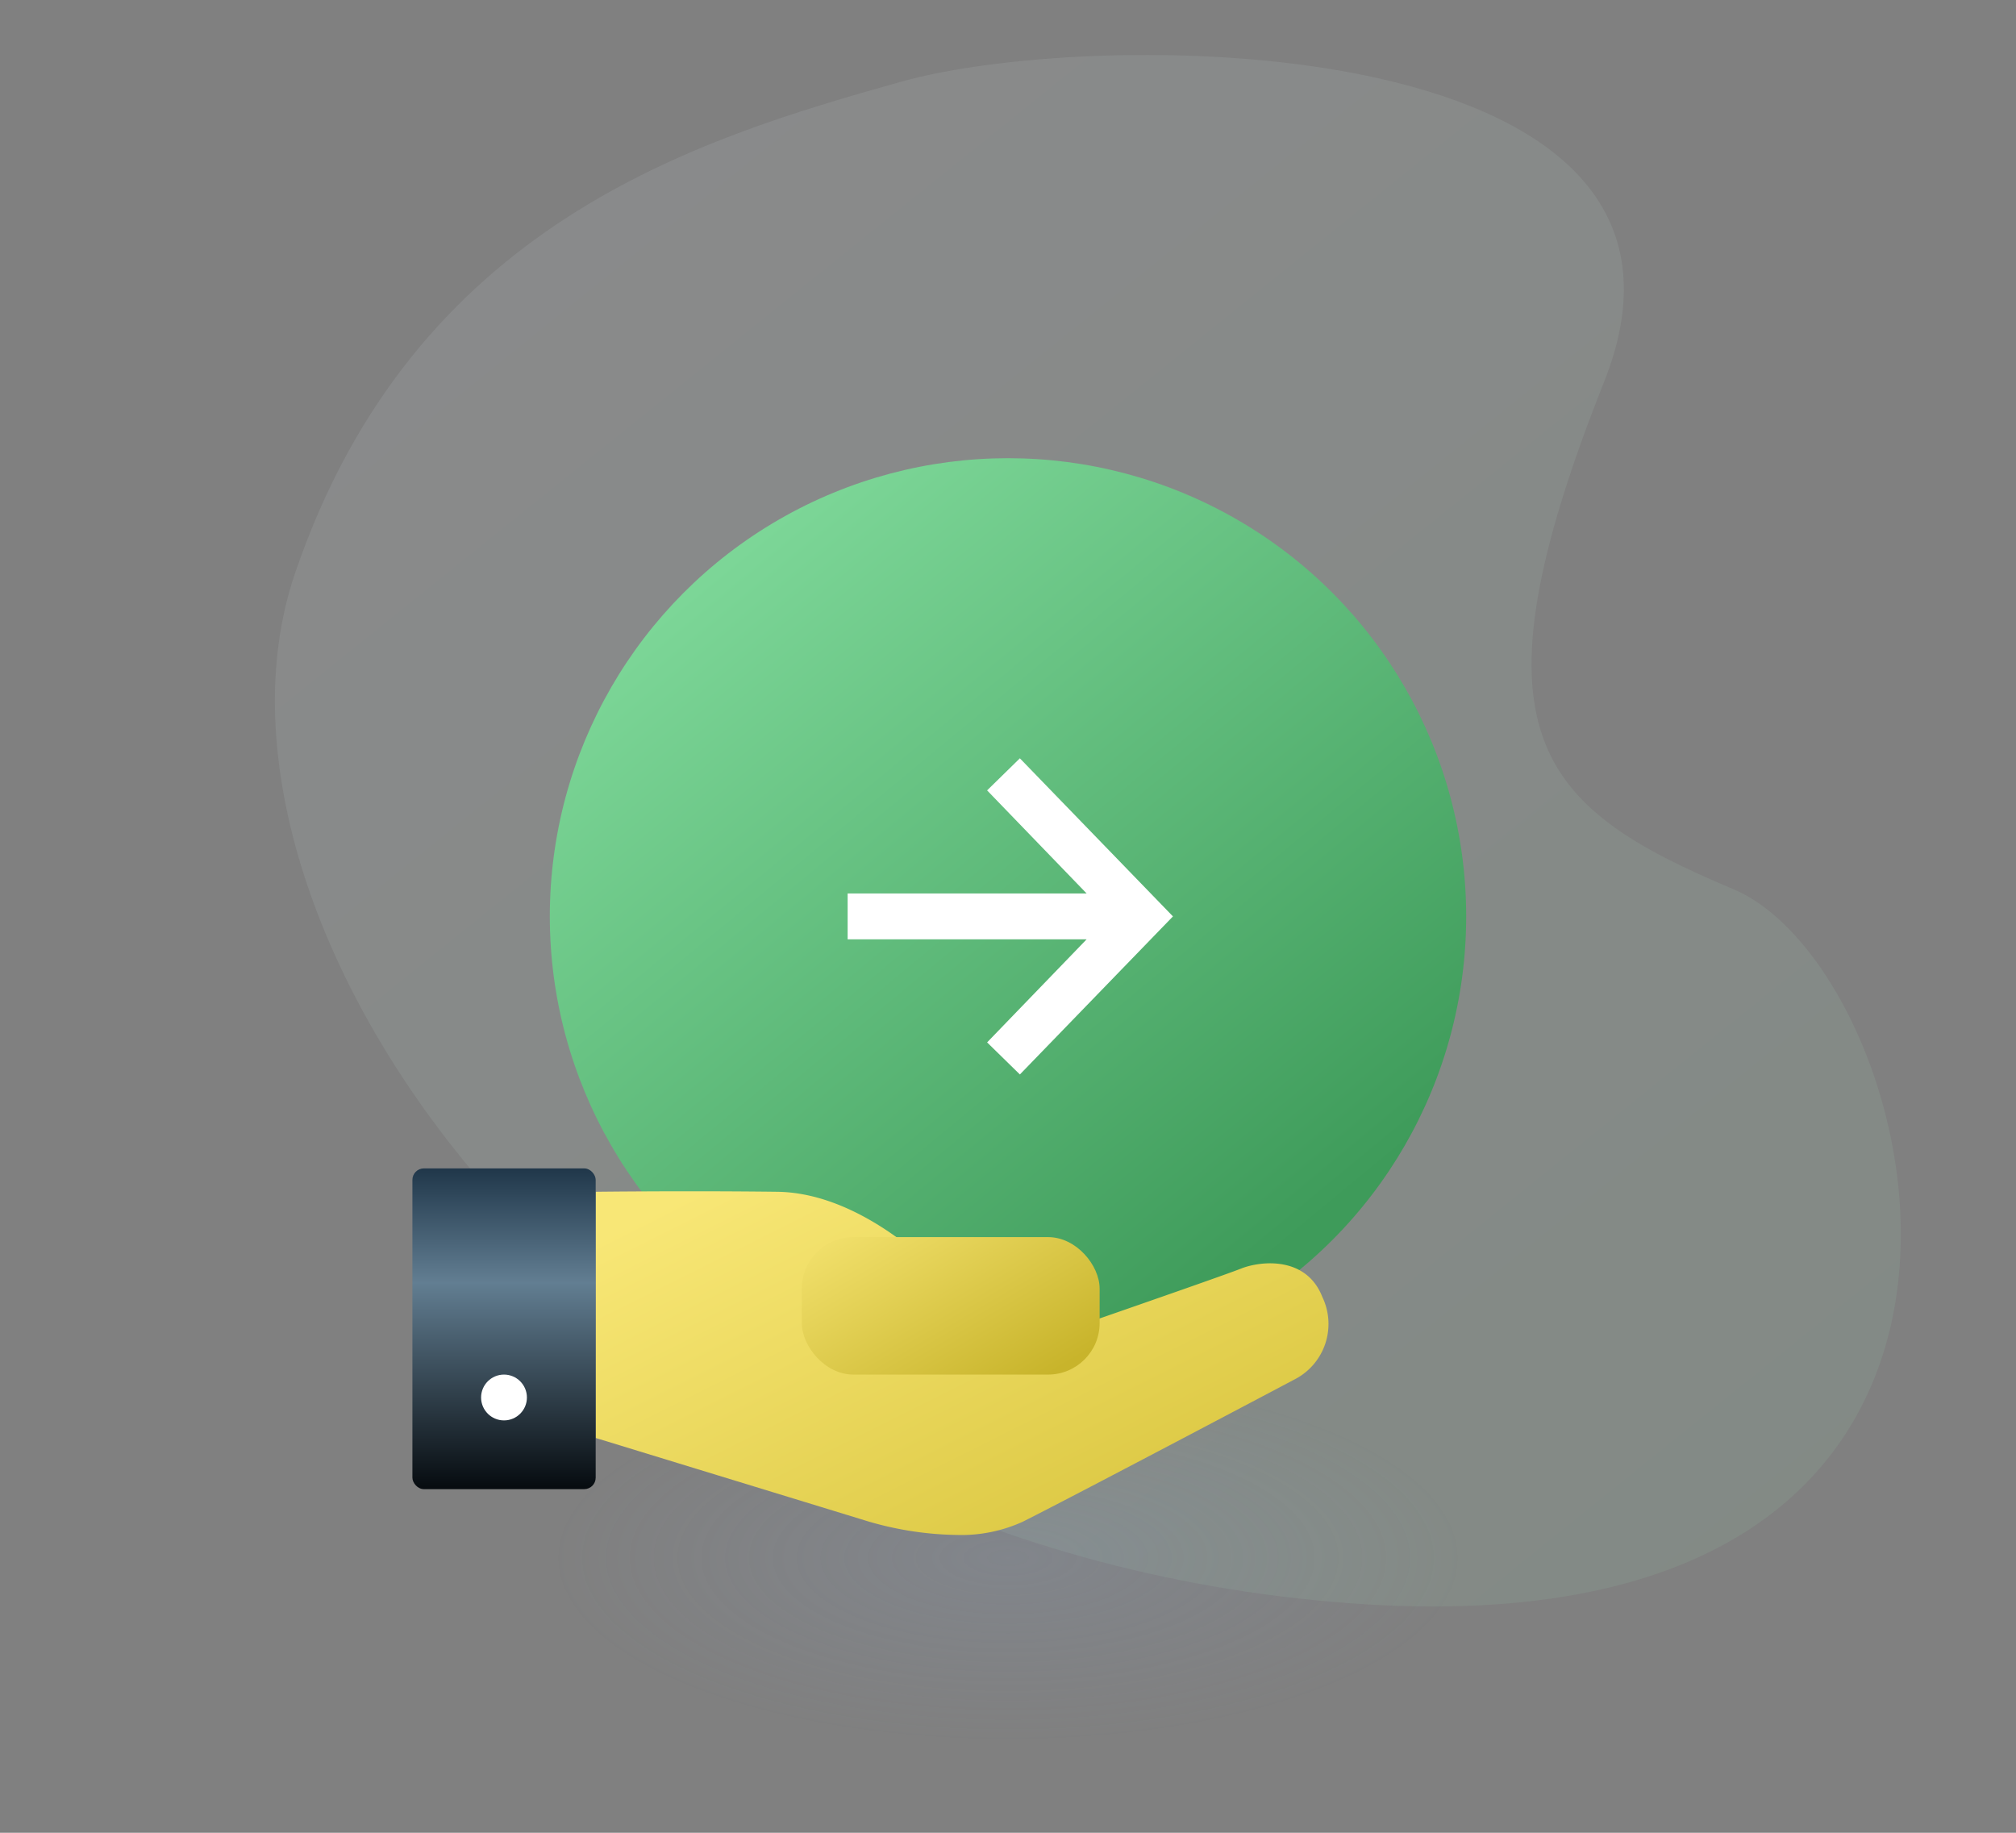 <svg xmlns="http://www.w3.org/2000/svg" id="ic_big___lend__dark_" width="176" height="160" data-name="ic_big___lend_(dark)" viewBox="0 0 176 160">
    <rect x="0" y="0" width="176" height="160" fill="#808080" stroke="none"/>
    <defs>
        <style>
            .cls-1{opacity:.1;fill:url(#linear-gradient)}.cls-2{fill:none}.cls-3{opacity:.15;fill:url(#radial-gradient)}.cls-4{fill:url(#linear-gradient-2)}.cls-5{fill:url(#linear-gradient-3)}.cls-6{fill:url(#linear-gradient-4)}.cls-7{fill:url(#linear-gradient-5)}.cls-8{fill:#fff}
        </style>
        <linearGradient id="linear-gradient" x1=".159" x2="1" y1=".144" y2="1.026" gradientUnits="objectBoundingBox">
            <stop offset="0" stop-color="#dfe5ee"/>
            <stop offset="1" stop-color="#94e6ad"/>
        </linearGradient>
        <radialGradient id="radial-gradient" cx=".5" cy=".5" r=".5">
            <stop offset="0" stop-color="#8ba4cc"/>
            <stop offset="1" stop-color="#8ba4cc" stop-opacity="0"/>
        </radialGradient>
        <linearGradient id="linear-gradient-2" x1=".157" x2=".795" y1=".099" y2=".871" gradientUnits="objectBoundingBox">
            <stop offset="0" stop-color="#7ed899"/>
            <stop offset="1" stop-color="#3e9b5a"/>
        </linearGradient>
        <linearGradient id="linear-gradient-3" x1=".067" x2=".935" y1=".076" y2=".892" gradientUnits="objectBoundingBox">
            <stop offset="0" stop-color="#f8e776"/>
            <stop offset="1" stop-color="#d9c53e"/>
        </linearGradient>
        <linearGradient id="linear-gradient-4" x1="-.129" x2=".975" y1="-.054" y2=".812" gradientUnits="objectBoundingBox">
            <stop offset="0" stop-color="#f8e776"/>
            <stop offset="1" stop-color="#c8b42b"/>
        </linearGradient>
        <linearGradient id="linear-gradient-5" x1=".5" x2=".5" y2="1" gradientUnits="objectBoundingBox">
            <stop offset="0" stop-color="#20374a"/>
            <stop offset=".356" stop-color="#627e92"/>
            <stop offset="1" stop-color="#060b0f"/>
        </linearGradient>
    </defs>
    <path id="Path_168" d="M-17978.977-3332.3c10.406-30.614 35.238-37.978 52.852-42.946s73.648-4.514 61.457 26.17-5.914 37.076 11.277 44.3 31.863 67.259-33.551 62.337-102.441-59.249-92.035-89.861z" class="cls-1" data-name="Path 168" transform="translate(18004.715 3382.398)"/>
    <path id="Rectangle_342" d="M0 0h176v160H0z" class="cls-2" data-name="Rectangle 342"/>
    <ellipse id="Ellipse_30" cx="40" cy="16" class="cls-3" data-name="Ellipse 30" rx="40" ry="16" transform="translate(48 120)"/>
    <circle id="Ellipse_27" cx="40" cy="40" r="40" class="cls-4" data-name="Ellipse 27" transform="translate(48 40)"/>
    <g id="Group_280" data-name="Group 280" transform="translate(36.004 102)">
        <path id="Union_1" d="M23.875 28.841L0 21.531V.041s8-.097 15.852 0c5.239.065 9.994 3.438 12.58 5.677h10.922a4.5 4.5 0 0 1 4.5 4.5v.933c4.09-1.42 11.314-3.936 12.5-4.408 1.68-.666 5.68-1.115 7.086 2.475a5.441 5.441 0 0 1-2.262 7.119s-18.707 9.9-23.871 12.5A12.953 12.953 0 0 1 31.531 30a28.82 28.82 0 0 1-7.656-1.159z" class="cls-5" data-name="Union 1" transform="translate(15.996 2)"/>
        <rect id="Rectangle_299" width="26" height="12" class="cls-6" data-name="Rectangle 299" rx="4.5" transform="translate(33.996 5.999)"/>
        <rect id="Rectangle_297" width="16" height="28" class="cls-7" data-name="Rectangle 297" rx="1"/>
        <circle id="Ellipse_28" cx="2" cy="2" r="2" class="cls-8" data-name="Ellipse 28" transform="translate(5.996 18)"/>
    </g>
    <path id="Path_164" d="M25.036 5.051l-2.86 2.8 8.69 9H10v4h20.867l-8.69 9 2.86 2.8L38.4 18.852z" class="cls-8" data-name="Path 164" transform="translate(64 61.149)"/>
</svg>
